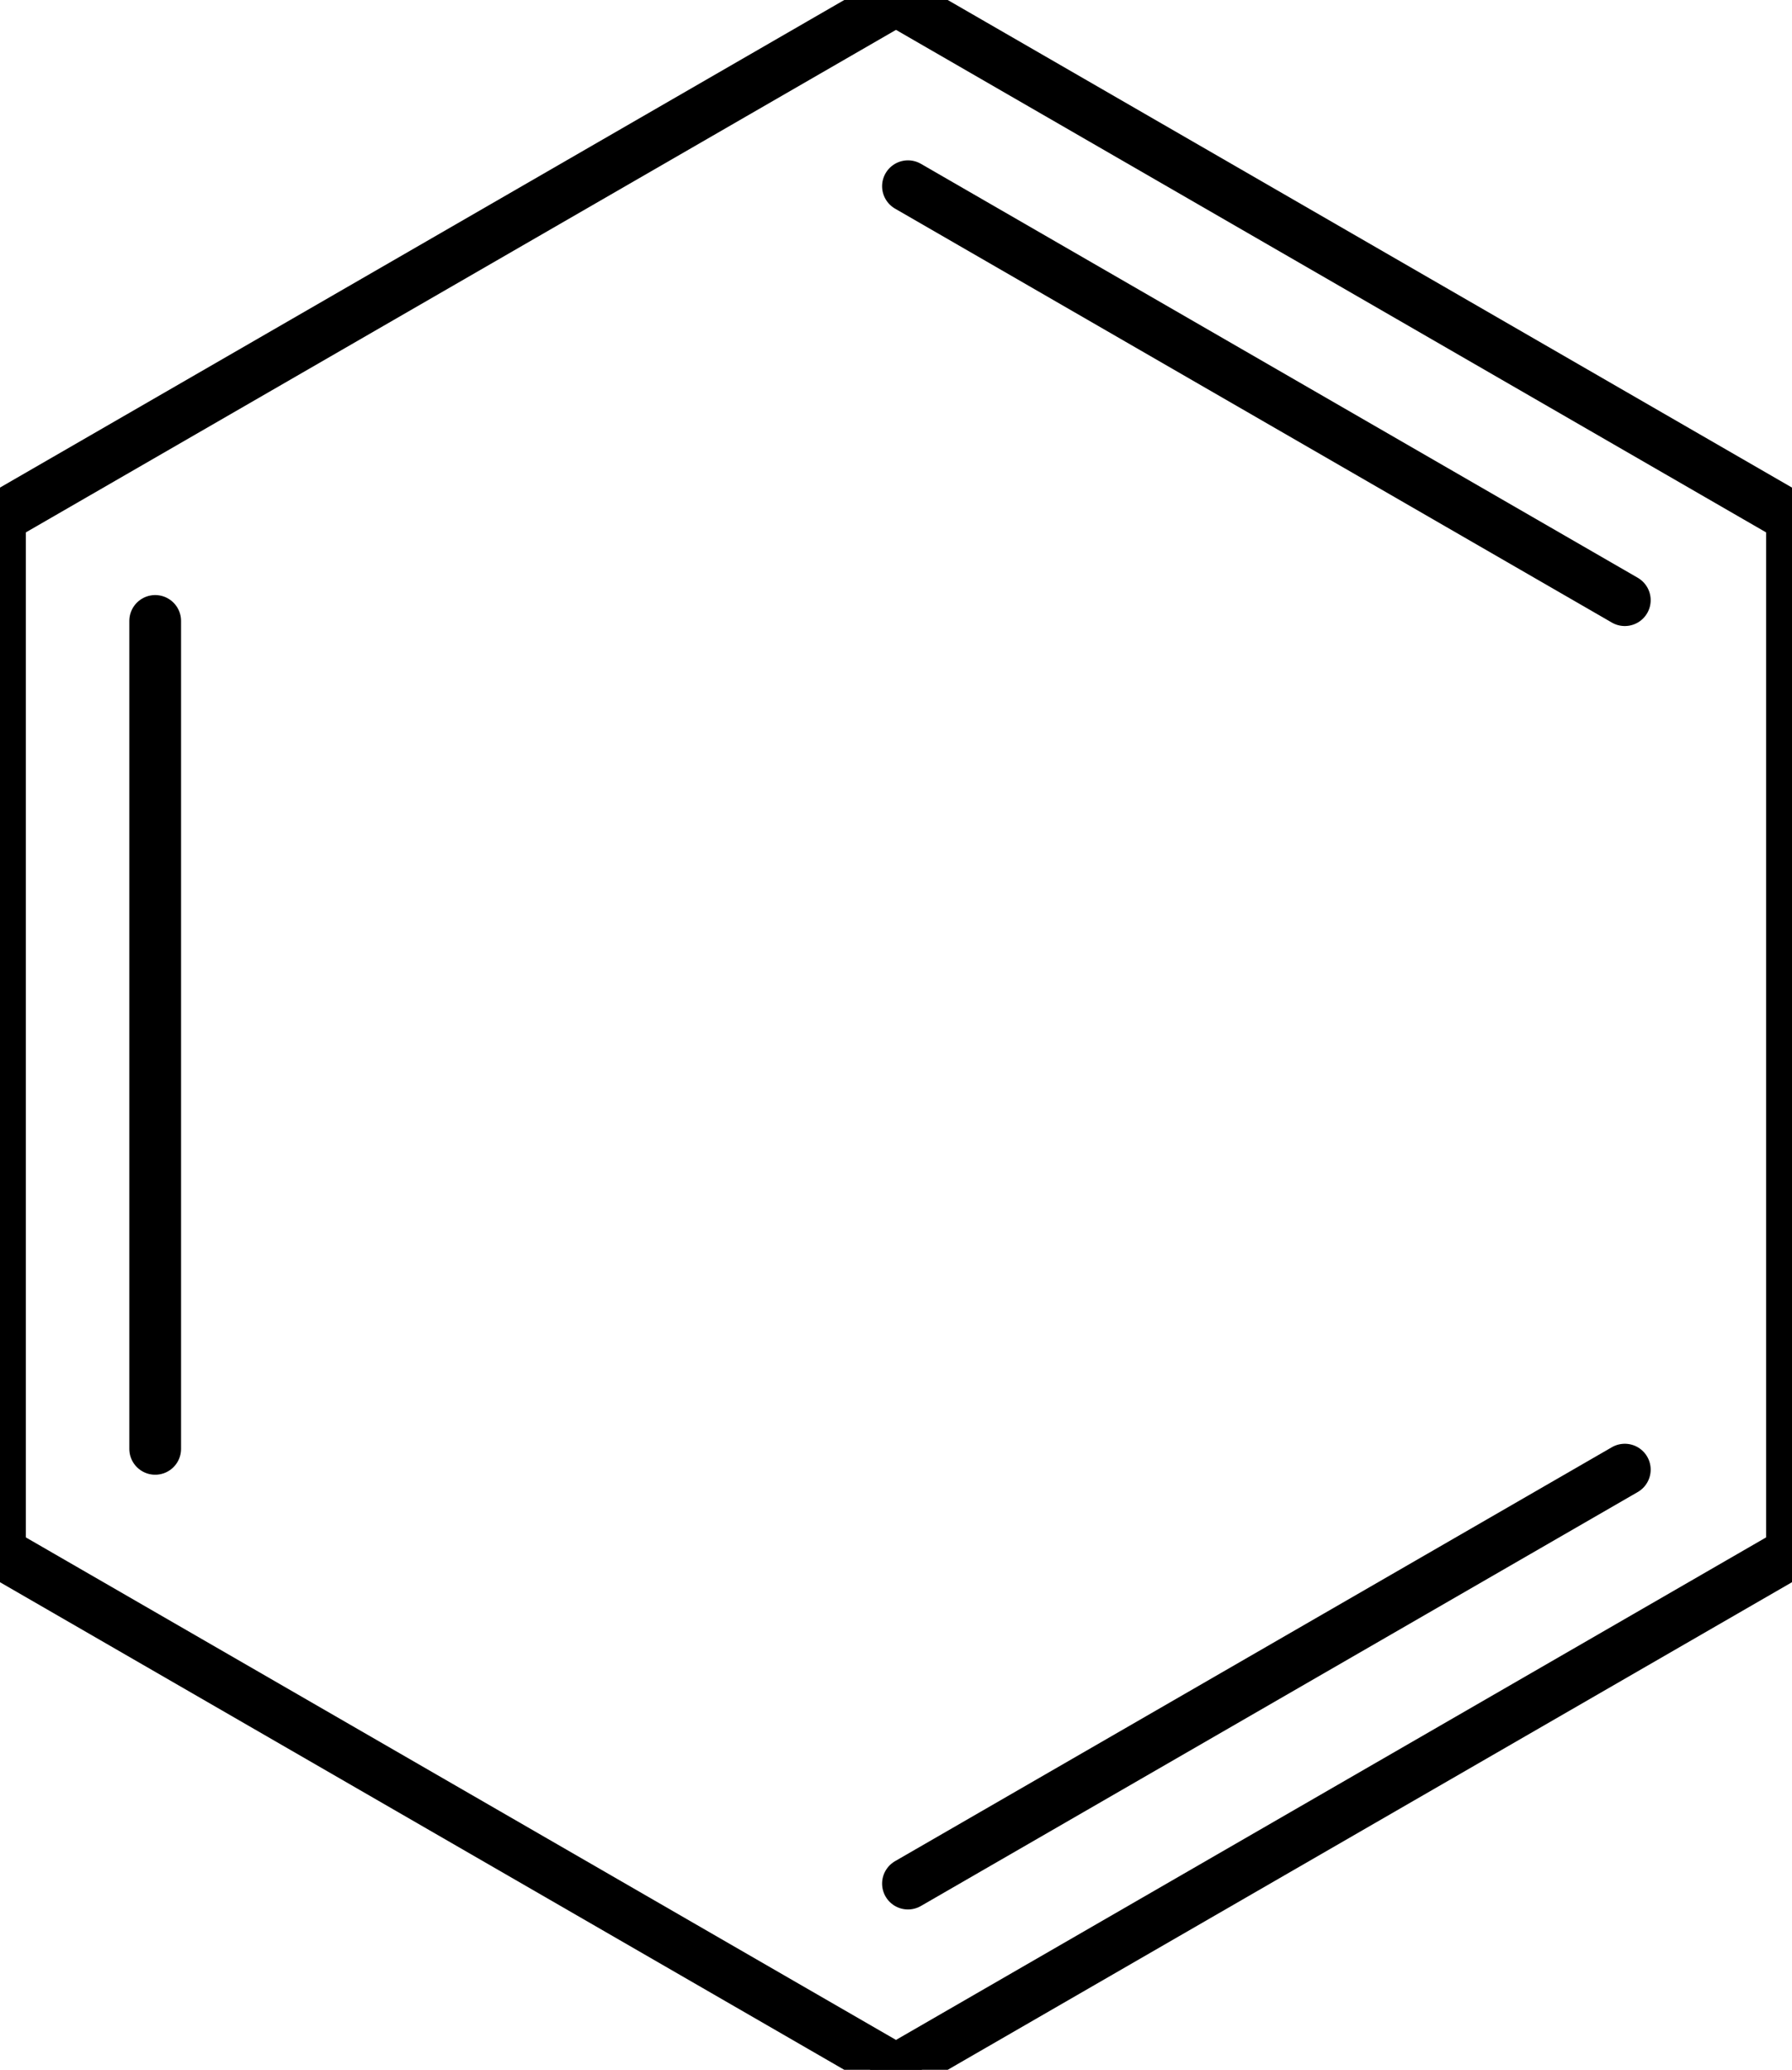 <?xml version="1.0" encoding="UTF-8"?>
<svg xmlns="http://www.w3.org/2000/svg" xmlns:xlink="http://www.w3.org/1999/xlink" width="51.962pt" height="60pt" viewBox="0 0 51.962 60" version="1.1">
<g id="surface17">
<path style="fill:none;stroke-width:1.5;stroke-linecap:round;stroke-linejoin:round;stroke:rgb(0%,0%,0%);stroke-opacity:1;stroke-miterlimit:10;" d="M -25.981 -45 L -25.981 -15 " transform="matrix(1,0,0,1,25.981,60)"/>
<path style="fill:none;stroke-width:1.5;stroke-linecap:round;stroke-linejoin:round;stroke:rgb(0%,0%,0%);stroke-opacity:1;stroke-miterlimit:10;" d="M -21.481 -42 L -21.481 -18 " transform="matrix(1,0,0,1,25.981,60)"/>
<path style="fill:none;stroke-width:1.5;stroke-linecap:round;stroke-linejoin:round;stroke:rgb(0%,0%,0%);stroke-opacity:1;stroke-miterlimit:10;" d="M -25.981 -15 L -0 0 " transform="matrix(1,0,0,1,25.981,60)"/>
<path style="fill:none;stroke-width:1.5;stroke-linecap:round;stroke-linejoin:round;stroke:rgb(0%,0%,0%);stroke-opacity:1;stroke-miterlimit:10;" d="M -0 0 L 25.98 -15 " transform="matrix(1,0,0,1,25.981,60)"/>
<path style="fill:none;stroke-width:1.5;stroke-linecap:round;stroke-linejoin:round;stroke:rgb(0%,0%,0%);stroke-opacity:1;stroke-miterlimit:10;" d="M 0.347 -5.398 L 21.133 -17.398 " transform="matrix(1,0,0,1,25.981,60)"/>
<path style="fill:none;stroke-width:1.5;stroke-linecap:round;stroke-linejoin:round;stroke:rgb(0%,0%,0%);stroke-opacity:1;stroke-miterlimit:10;" d="M 25.98 -15 L 25.98 -45 " transform="matrix(1,0,0,1,25.981,60)"/>
<path style="fill:none;stroke-width:1.5;stroke-linecap:round;stroke-linejoin:round;stroke:rgb(0%,0%,0%);stroke-opacity:1;stroke-miterlimit:10;" d="M -25.981 -45 L -0 -60 " transform="matrix(1,0,0,1,25.981,60)"/>
<path style="fill:none;stroke-width:1.5;stroke-linecap:round;stroke-linejoin:round;stroke:rgb(0%,0%,0%);stroke-opacity:1;stroke-miterlimit:10;" d="M 25.98 -45 L -0 -60 " transform="matrix(1,0,0,1,25.981,60)"/>
<path style="fill:none;stroke-width:1.5;stroke-linecap:round;stroke-linejoin:round;stroke:rgb(0%,0%,0%);stroke-opacity:1;stroke-miterlimit:10;" d="M 21.133 -42.602 L 0.347 -54.602 " transform="matrix(1,0,0,1,25.981,60)"/>
</g>
</svg>
